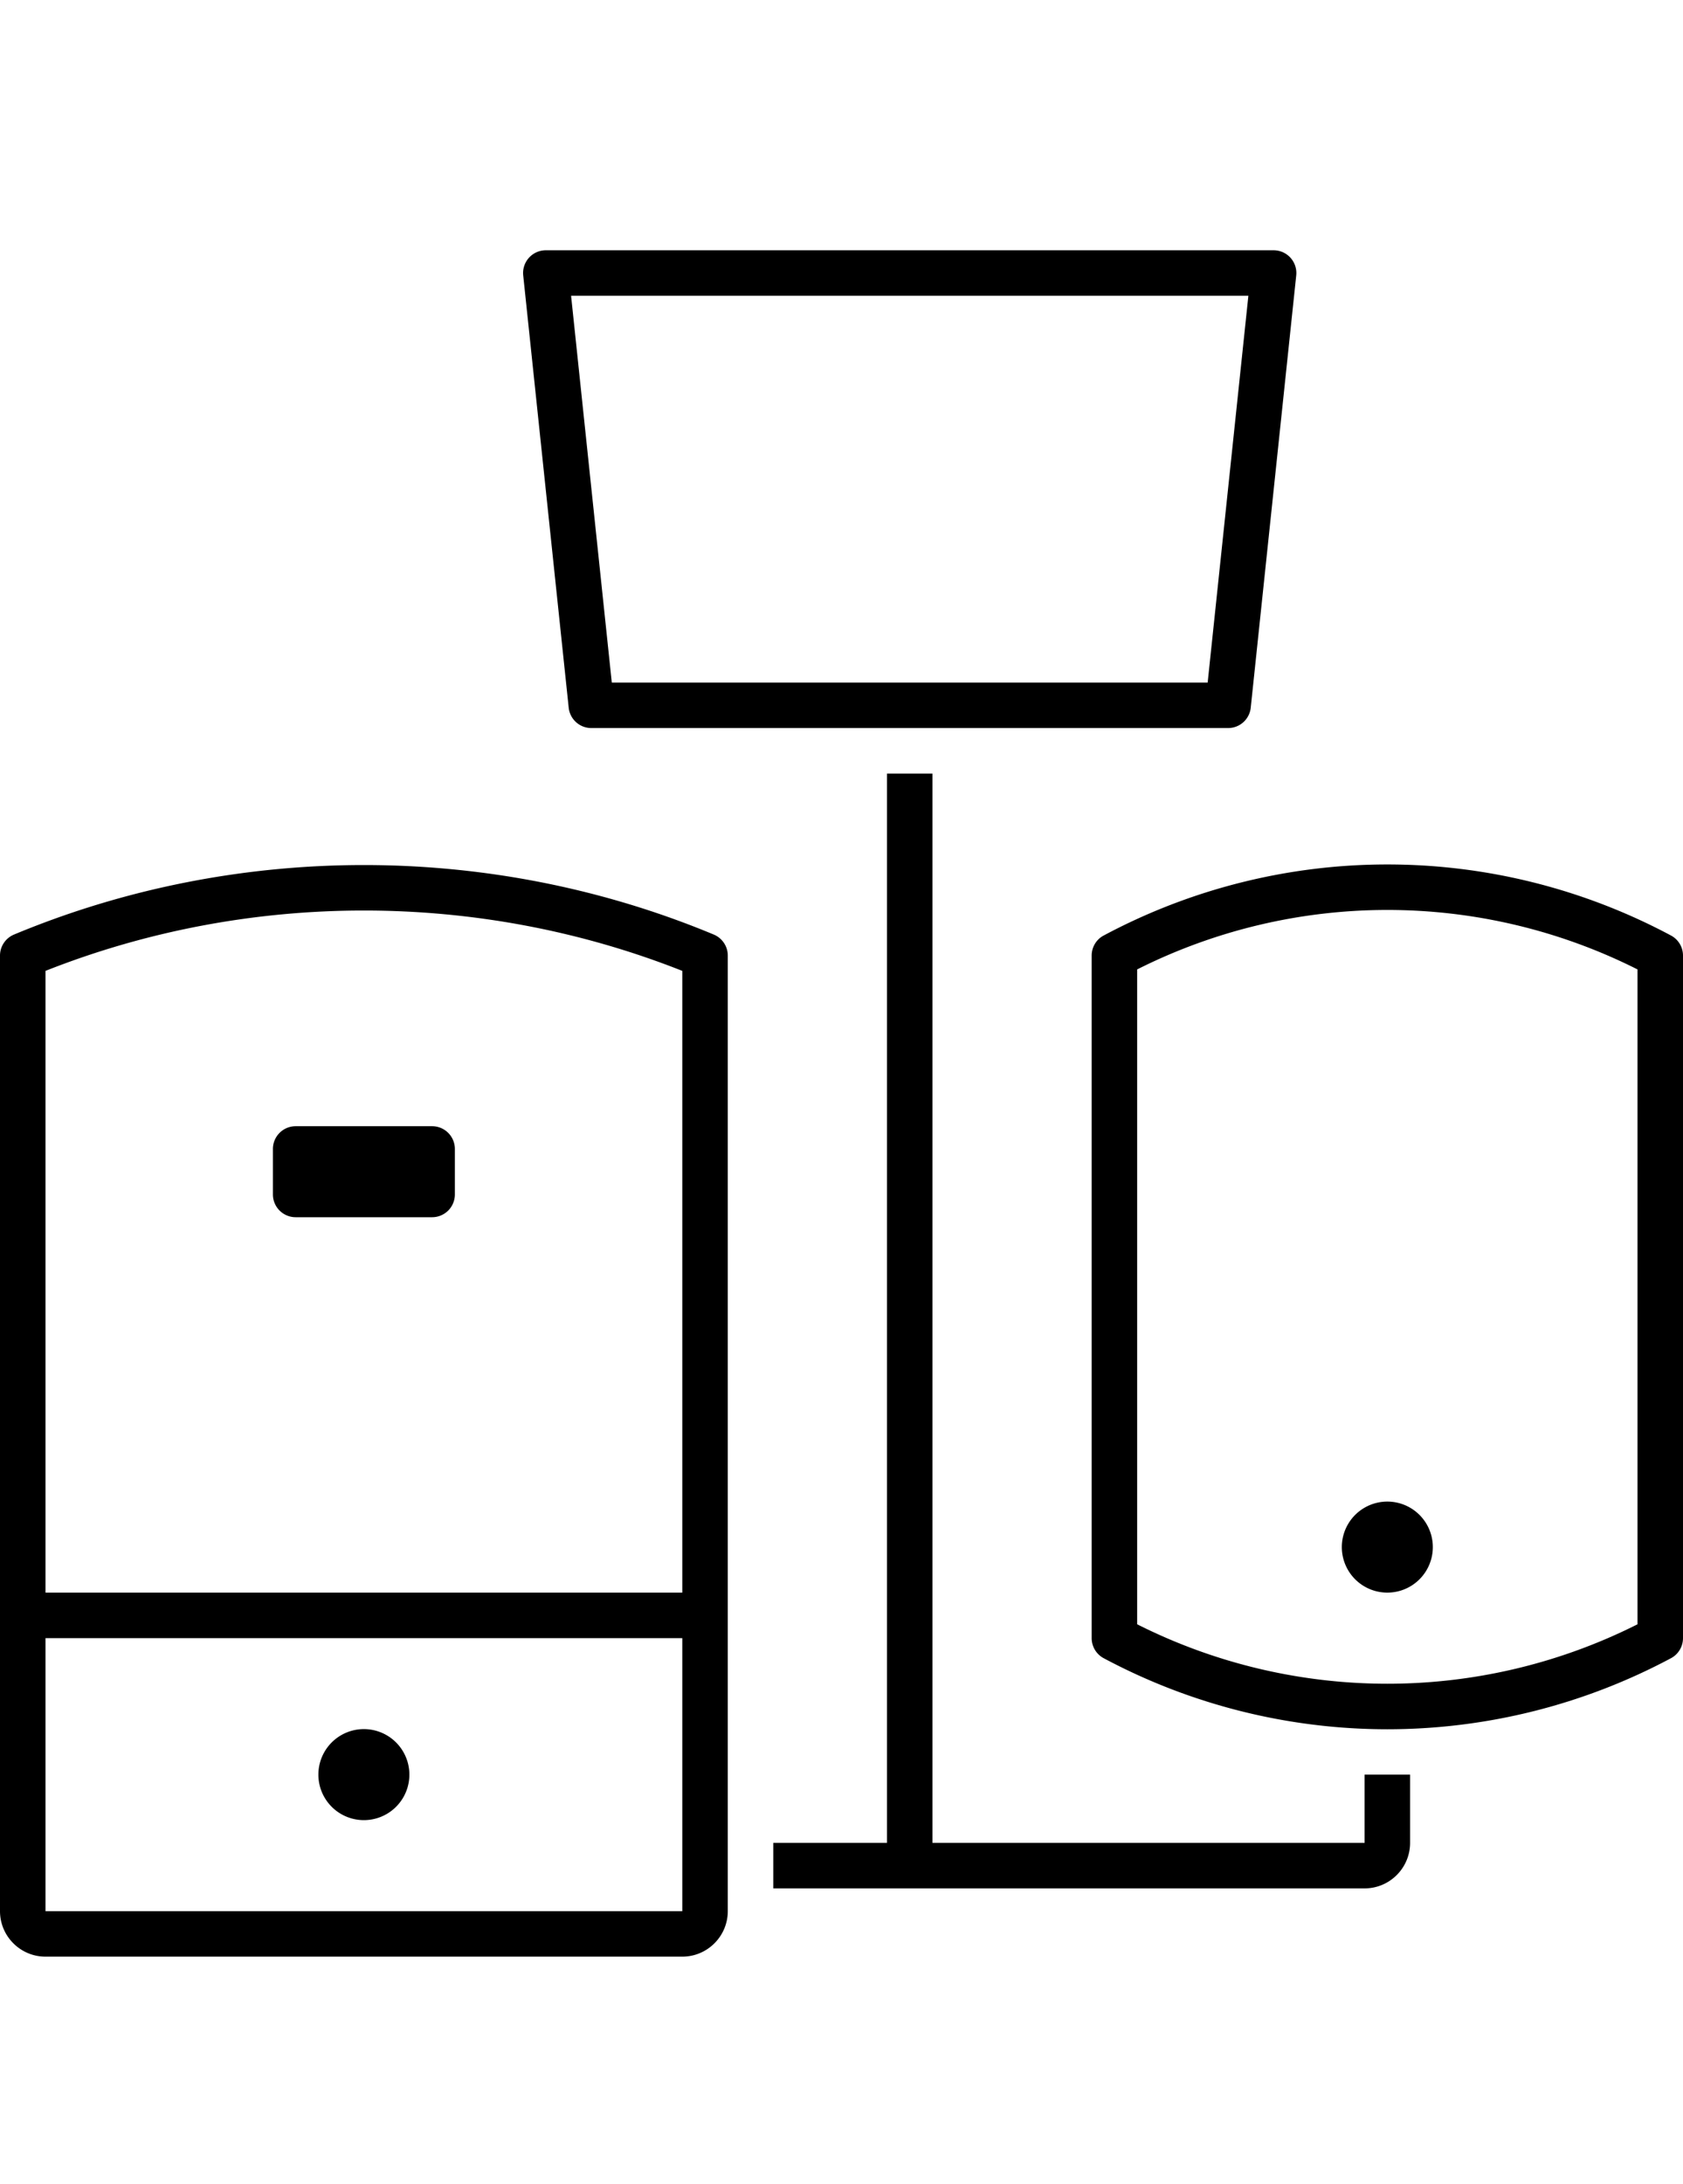 <svg width="74" height="96" xmlns="http://www.w3.org/2000/svg">
    <path d="M39 81V34h2v47h19v-3h2v3c0 1.103-.897 2-2 2H34v-2h5zM19 53.5h-6a1 1 0 0 1-1-1v-2a1 1 0 0 1 1-1h6a1 1 0 0 1 1 1v2a1 1 0 0 1-1 1zM18 78a2 2 0 1 1-4.001-.001A2 2 0 0 1 18 78zm45-10a2 2 0 1 1-4.001-.001A2 2 0 0 1 63 68zm-13 3.392a24.46 24.46 0 0 0 22 0V42.609a24.454 24.454 0 0 0-22 0v28.783zm11 4.614a26.487 26.487 0 0 1-12.471-3.123A1 1 0 0 1 48 72V42c0-.37.203-.71.529-.882a26.462 26.462 0 0 1 24.942 0A.998.998 0 0 1 74 42v30a1 1 0 0 1-.529.883A26.487 26.487 0 0 1 61 76.006zM2 42.673V84h28V42.673c-8.936-3.537-19.064-3.537-28 0zM30 86H2c-1.103 0-2-.897-2-2V42c0-.403.243-.767.615-.923 9.778-4.074 20.992-4.074 30.77 0 .372.156.615.52.615.923v42c0 1.103-.897 2-2 2zM2 72v-2h28v2H2zm24.9-42h26.2l1.79-17H25.11l1.79 17zM54 32H26a1 1 0 0 1-.995-.896l-2-19A1 1 0 0 1 24 11h32a1 1 0 0 1 .994 1.104l-2 19A1 1 0 0 1 54 32z" fill-rule="evenodd"/>
</svg>

